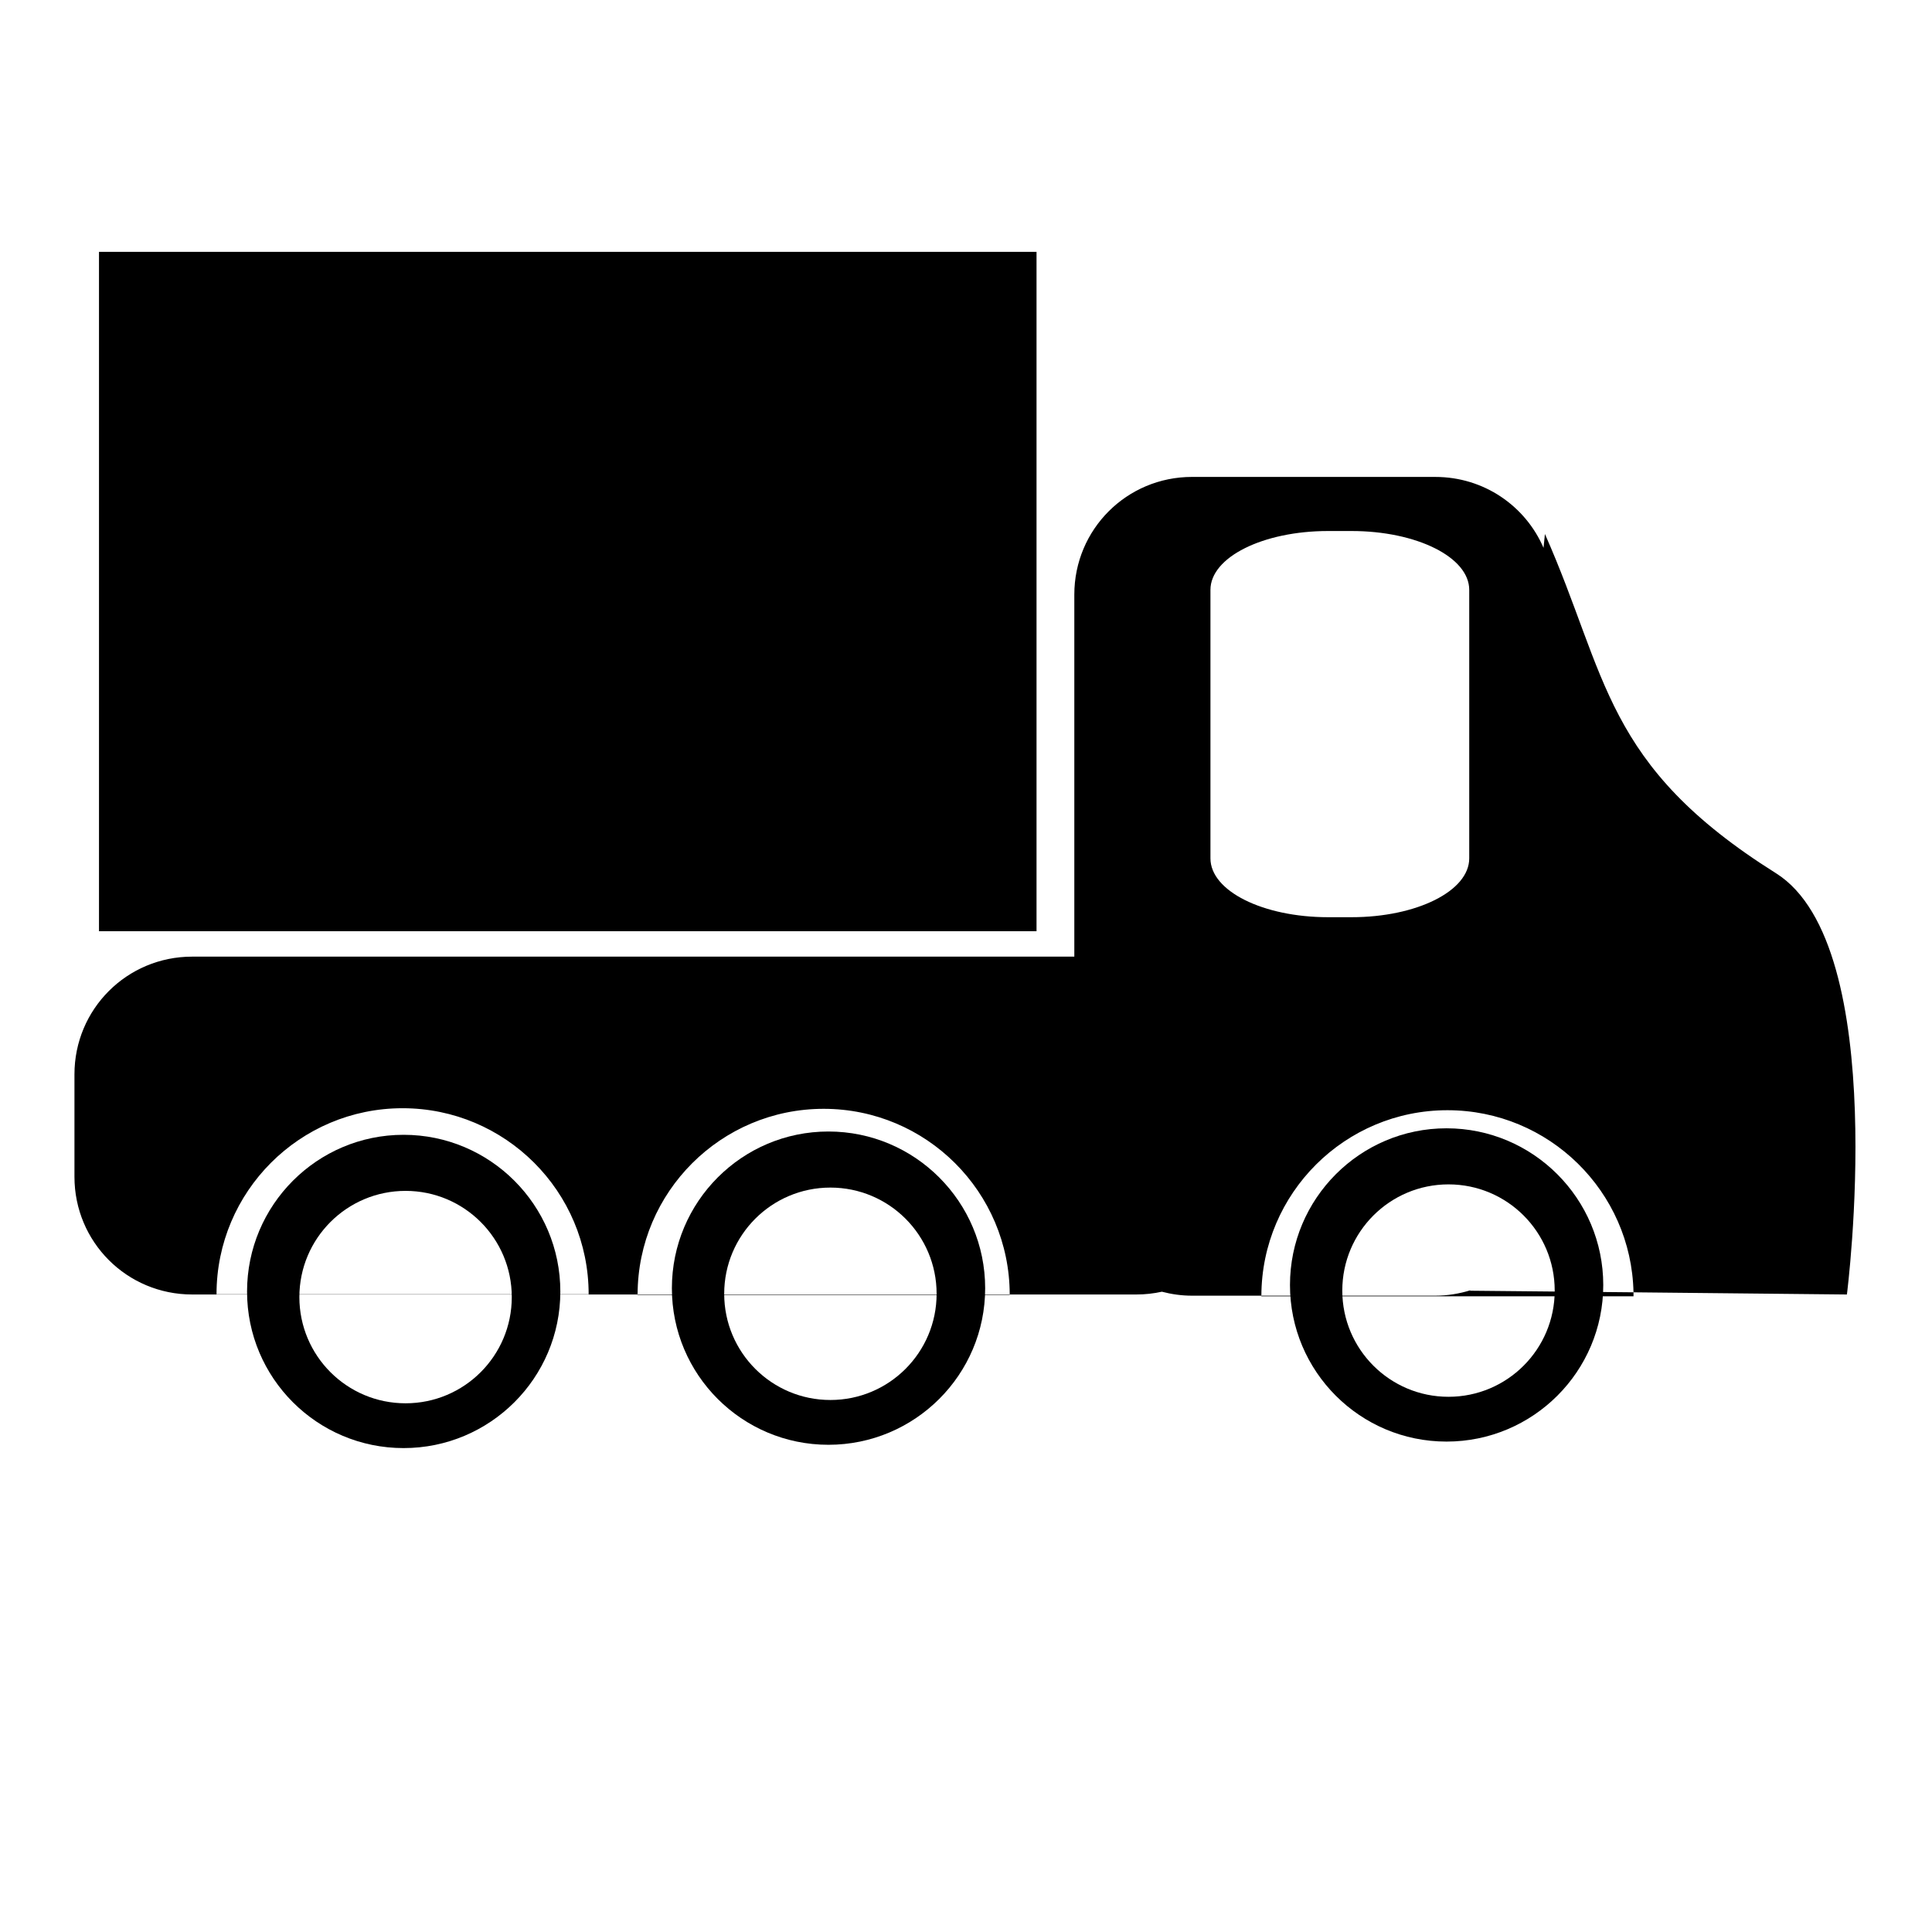 <?xml version="1.0" encoding="UTF-8" standalone="no"?>
<!-- Created with Inkscape (http://www.inkscape.org/) -->

<svg
   xmlns:dc="http://purl.org/dc/elements/1.1/"
   xmlns:cc="http://creativecommons.org/ns#"
   xmlns:rdf="http://www.w3.org/1999/02/22-rdf-syntax-ns#"
   xmlns:svg="http://www.w3.org/2000/svg"
   xmlns="http://www.w3.org/2000/svg"
   xmlns:sodipodi="http://sodipodi.sourceforge.net/DTD/sodipodi-0.dtd"
   xmlns:inkscape="http://www.inkscape.org/namespaces/inkscape"
   width="400"
   height="400"
   id="svg2"
   version="1.1"
   inkscape:version="0.48.3.1 r9886"
   sodipodi:docname="Nuevo documento 1">
  <defs
     id="defs4" />
  <sodipodi:namedview
     id="base"
     pagecolor="#ffffff"
     bordercolor="#666666"
     borderopacity="1.0"
     inkscape:pageopacity="0.0"
     inkscape:pageshadow="2"
     inkscape:zoom="1.4"
     inkscape:cx="164.43496"
     inkscape:cy="310.76567"
     inkscape:document-units="px"
     inkscape:current-layer="layer1"
     showgrid="false"
     inkscape:window-width="1301"
     inkscape:window-height="744"
     inkscape:window-x="65"
     inkscape:window-y="24"
     inkscape:window-maximized="1" />
  <g
     inkscape:label="Capa 1"
     inkscape:groupmode="layer"
     id="layer1"
     transform="translate(0,-652.362)">
    <path
       style="fill:#000000;fill-opacity:1;stroke:none"
       d="m 83.56,887.311 c -17.904,0 -32.41,14.547 -32.41,32.451 0,17.904 14.506,32.41 32.41,32.41 17.904,0 32.451,-14.506 32.451,-32.41 0,-17.904 -14.547,-32.451 -32.451,-32.451 z m 0.41,11.61 c 12.149,0 21.989,9.84 21.989,21.989 0,12.149 -9.84,21.989 -21.989,21.989 -12.149,0 -21.989,-9.84 -21.989,-21.989 0,-12.149 9.84,-21.989 21.989,-21.989 z"
       id="path3779"
       inkscape:connector-curvature="0" />
    <path
       style="fill:#000000;fill-opacity:1;stroke:none"
       d="m 246.795,751.103 c -13.507,0 -24.369,10.862 -24.369,24.369 l 0,74.952 -182.642,0 c -13.507,0 -24.369,10.862 -24.369,24.369 l 0,21.21 c 0,13.507 10.862,24.369 24.369,24.369 l 92.224,0 c 0.044,-21.232 17.28,-38.44 38.522,-38.44 21.243,0 38.478,17.208 38.522,38.44 l 26.215,0 c 1.82,0 3.588,-0.2 5.292,-0.574 1.992,0.523 4.075,0.821 6.236,0.821 l 14.359,0 c 0.066,-21.214 17.293,-38.399 38.522,-38.399 20.999,0 38.09,16.807 38.522,37.702 l 44.184,0.451 c 0,0 9.288,-72.161 -14.687,-87.219 -35.77,-22.465 -34.765,-40.781 -47.835,-70.234 l -0.287,2.872 c -3.731,-8.666 -12.335,-14.687 -22.4,-14.687 l -50.378,0 z m 91.403,168.817 -33.804,-0.328 0,-0.082 c -2.282,0.703 -4.702,1.108 -7.22,1.108 l -36.02,0 c -1.3e-4,0.041 0,0.082 0,0.123 l 77.045,0 c 0,-0.271 0.006,-0.551 0,-0.821 z m -129.146,0.451 -77.045,0 c -5e-5,0.027 0,0.055 0,0.082 l 77.045,0 c 0,-0.027 6e-5,-0.055 0,-0.082 z m 65.927,-158.068 4.841,0 c 13.507,0 24.369,5.431 24.369,12.184 l 0,55.589 c 0,6.753 -10.862,12.184 -24.369,12.184 l -4.841,0 c -13.507,0 -24.369,-5.431 -24.369,-12.184 l 0,-55.589 c 0,-6.753 10.862,-12.184 24.369,-12.184 z M 83.352,881.808 c 21.27,0 38.522,17.253 38.522,38.522 l -77.045,0 c 0,-21.27 17.252,-38.522 38.522,-38.522 z"
       id="rect3835"
       inkscape:connector-curvature="0" />
    <rect
       style="fill:#000000;fill-opacity:1;stroke:none"
       id="rect4034"
       width="194.106"
       height="140.656"
       x="20.496"
       y="704.505"
       rx="18.571"
       ry="0" />
    <path
       style="fill:#000000;fill-opacity:1;stroke:none"
       d="m 171.516,886.628 c -17.904,0 -32.41,14.547 -32.41,32.451 0,17.904 14.506,32.41 32.41,32.41 17.904,0 32.451,-14.506 32.451,-32.41 0,-17.904 -14.547,-32.451 -32.451,-32.451 z m 0.41,11.61 c 12.149,0 21.989,9.84 21.989,21.989 0,12.149 -9.84,21.989 -21.989,21.989 -12.149,0 -21.989,-9.84 -21.989,-21.989 0,-12.149 9.84,-21.989 21.989,-21.989 z"
       id="path3779-3"
       inkscape:connector-curvature="0" />
    <path
       style="fill:#000000;fill-opacity:1;stroke:none"
       d="m 299.486,885.965 c -17.904,0 -32.41,14.547 -32.41,32.451 0,17.904 14.506,32.41 32.41,32.41 17.904,0 32.451,-14.506 32.451,-32.41 0,-17.904 -14.547,-32.451 -32.451,-32.451 z m 0.41,11.61 c 12.149,0 21.989,9.84 21.989,21.989 0,12.149 -9.84,21.989 -21.989,21.989 -12.149,0 -21.989,-9.84 -21.989,-21.989 0,-12.149 9.84,-21.989 21.989,-21.989 z"
       id="path3779-5"
       inkscape:connector-curvature="0" />
  </g>
</svg>
